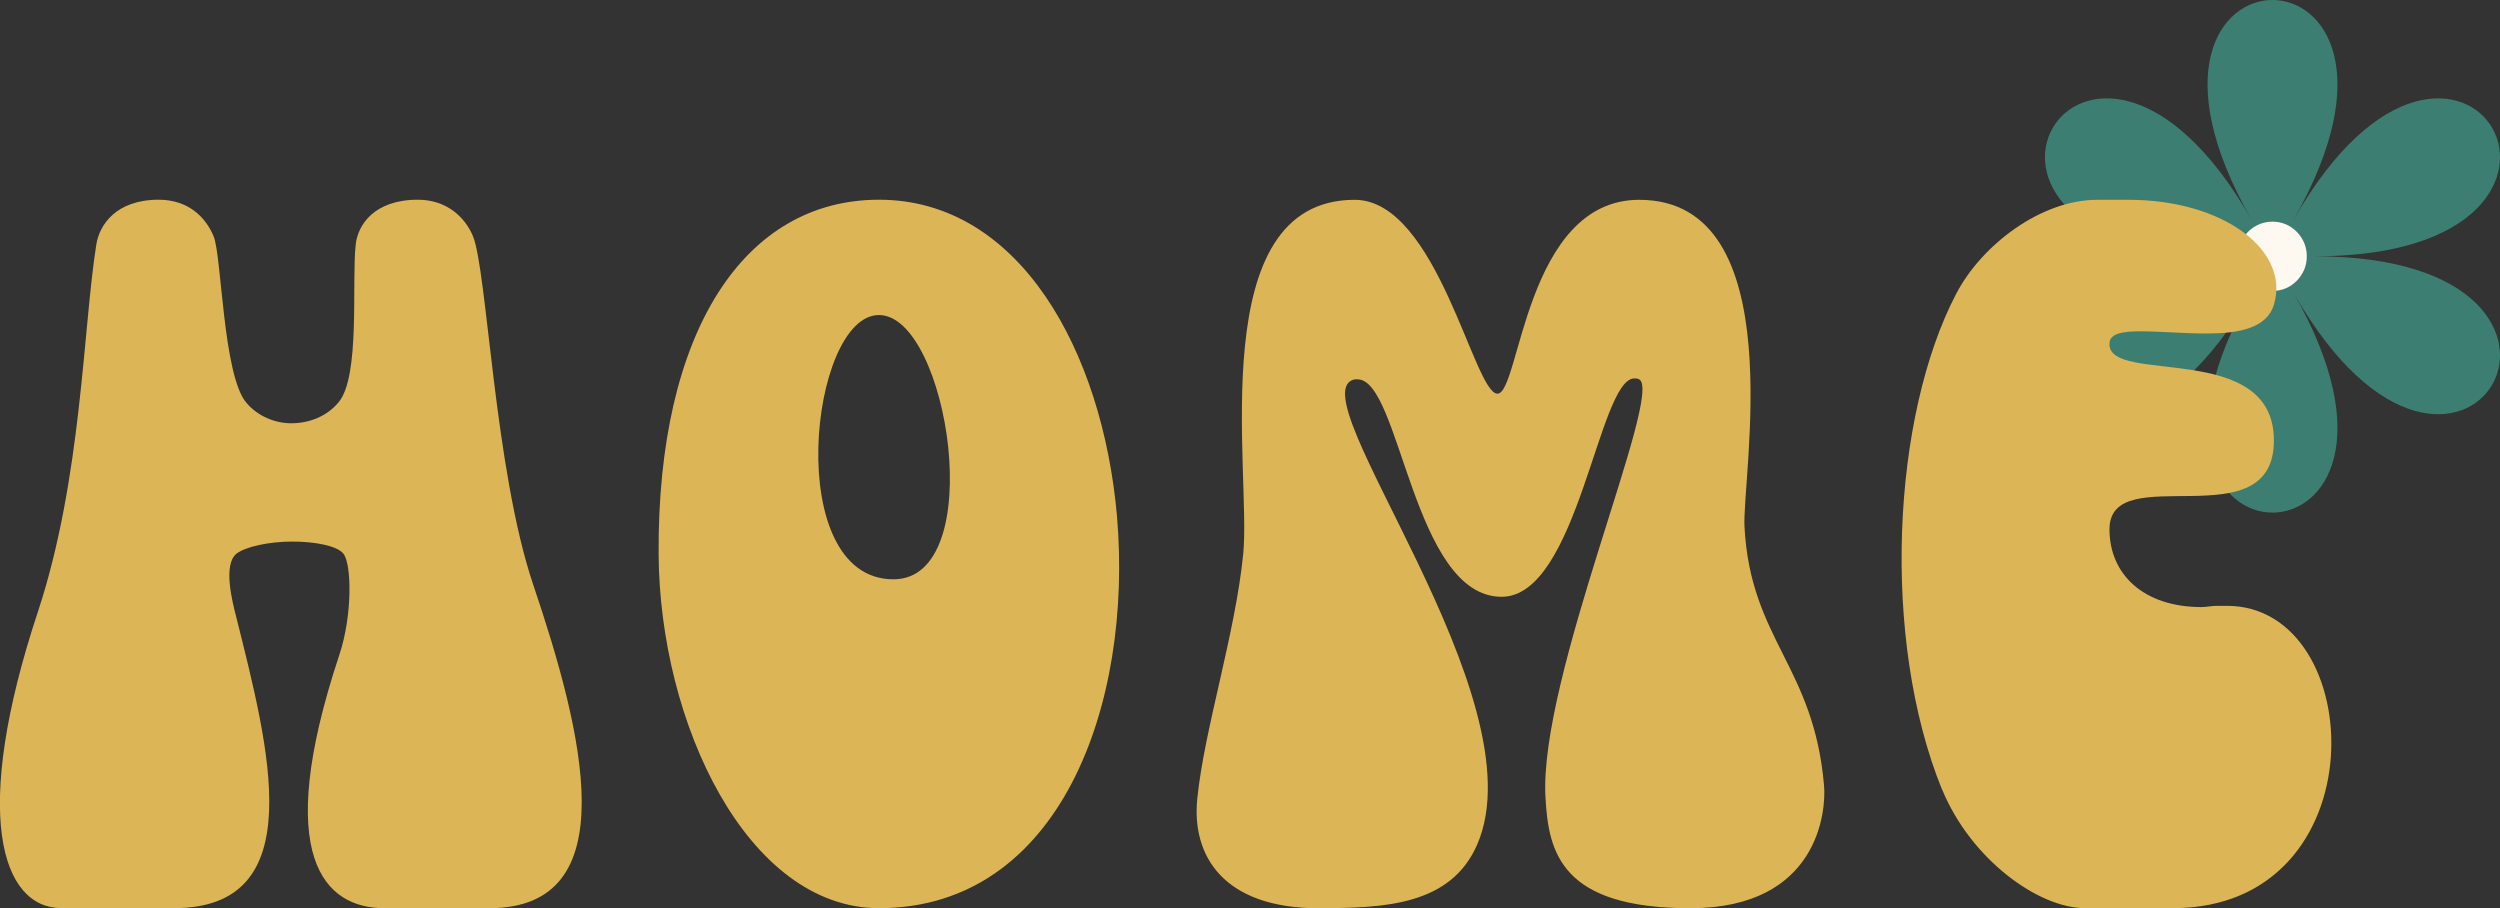 <?xml version="1.0" encoding="UTF-8"?><svg id="Laag_1" xmlns="http://www.w3.org/2000/svg" viewBox="0 0 53.063 19.276"><rect x="0" y="0" width="53.063" height="19.276" fill="#333333" stroke="none"/><defs><style>.cls-1{fill:#fdf9f1;}.cls-2{fill:#dcb556;}.cls-3{fill:#3c7f72;}</style></defs><path class="cls-3" d="M48.681,4.664c3.552-6.219-4.448-6.219-.891,0-3.557-6.219-7.557,.776-.443,.776-7.115,0-3.115,6.995,.443,.776-3.557,6.219,4.443,6.219,.891,0,3.552,6.219,7.552-.776,.443-.776,7.109,0,3.109-6.995-.443-.776Z"/><path class="cls-1" d="M48.962,5.44c0,.203-.073,.375-.214,.521-.141,.141-.313,.214-.516,.214-.198,0-.37-.073-.516-.214-.141-.146-.208-.318-.208-.521s.068-.375,.208-.521c.146-.141,.318-.214,.516-.214,.203,0,.375,.073,.516,.214,.141,.146,.214,.318,.214,.521Z"/><path class="cls-2" d="M1.307,19.276H3.692c2.927,0,2.016-3.401,1.323-6.177-.089-.344-.281-1.104,0-1.344,.193-.151,.693-.26,1.193-.26,.474,0,.953,.089,1.083,.26,.172,.219,.193,1.302-.089,2.146-1.432,4.313-.302,5.375,.953,5.375h2.234c2.922,0,1.99-3.729,.927-6.87-.823-2.448-.974-6.63-1.276-7.391-.172-.411-.563-.776-1.172-.776-.932,0-1.276,.542-1.318,.953-.089,.776,.104,2.813-.37,3.354-.24,.286-.609,.438-1,.438-.344,0-.714-.151-.953-.438-.495-.583-.521-3.12-.693-3.531-.172-.411-.542-.776-1.167-.776-.911,0-1.26,.542-1.323,.953-.281,1.755-.307,4.958-1.234,7.776-1.432,4.313-.781,6.307,.495,6.307Z"/><path class="cls-2" d="M13.979,11.755c.021,3.599,1.885,7.521,4.677,7.521,3.839,0,5.396-4.313,5.052-8.323-.307-3.49-2.063-6.714-5.052-6.714-2.859,0-4.703,2.792-4.677,7.516Zm4.677-5.068c1.474,0,2.344,5.609,.307,5.609-2.365,0-1.781-5.609-.307-5.609Z"/><path class="cls-2" d="M27.992,19.276c1.406,0,2.797-.063,3.359-1.344,1.365-3.12-3.88-9.599-2.599-9.88h.063c.911,0,1.172,4.615,3.057,4.615,1.625,0,2.057-4.635,2.818-4.635,.042,0,.063,0,.104,.021,.521,.302-2.146,6.349-1.99,8.885,.063,1.167,.344,2.339,3.073,2.339s2.885-2.078,2.839-2.599c-.214-2.536-1.557-3.099-1.688-5.484-.068-1.016,1.042-6.953-2.234-6.953-2.427,0-2.531,4.115-3.01,4.115-.5,0-1.276-4.115-3.031-4.115-3.229,0-2.193,5.781-2.365,7.516-.172,1.714-.823,3.708-.974,5.182-.13,1.234,.562,2.339,2.578,2.339Z"/><path class="cls-2" d="M41.223,16.76c.609,1.474,2.036,2.516,3.036,2.516h1.859c4.401,0,4.161-6.417,1.151-6.417h-.219c-.109,0-.214,.026-.323,.026-1.234,0-1.953-.698-1.953-1.651,0-1.516,3.49,.26,3.49-1.885s-3.531-1.167-3.49-2.057c0-.214,.281-.26,.651-.26,.411,0,.932,.047,1.411,.047,.672,0,1.276-.109,1.427-.609,.349-1.146-1.063-2.229-3.078-2.229h-.672c-1.188,0-2.448,.953-2.99,1.99-1.365,2.604-1.604,7.328-.302,10.531Z"/></svg>